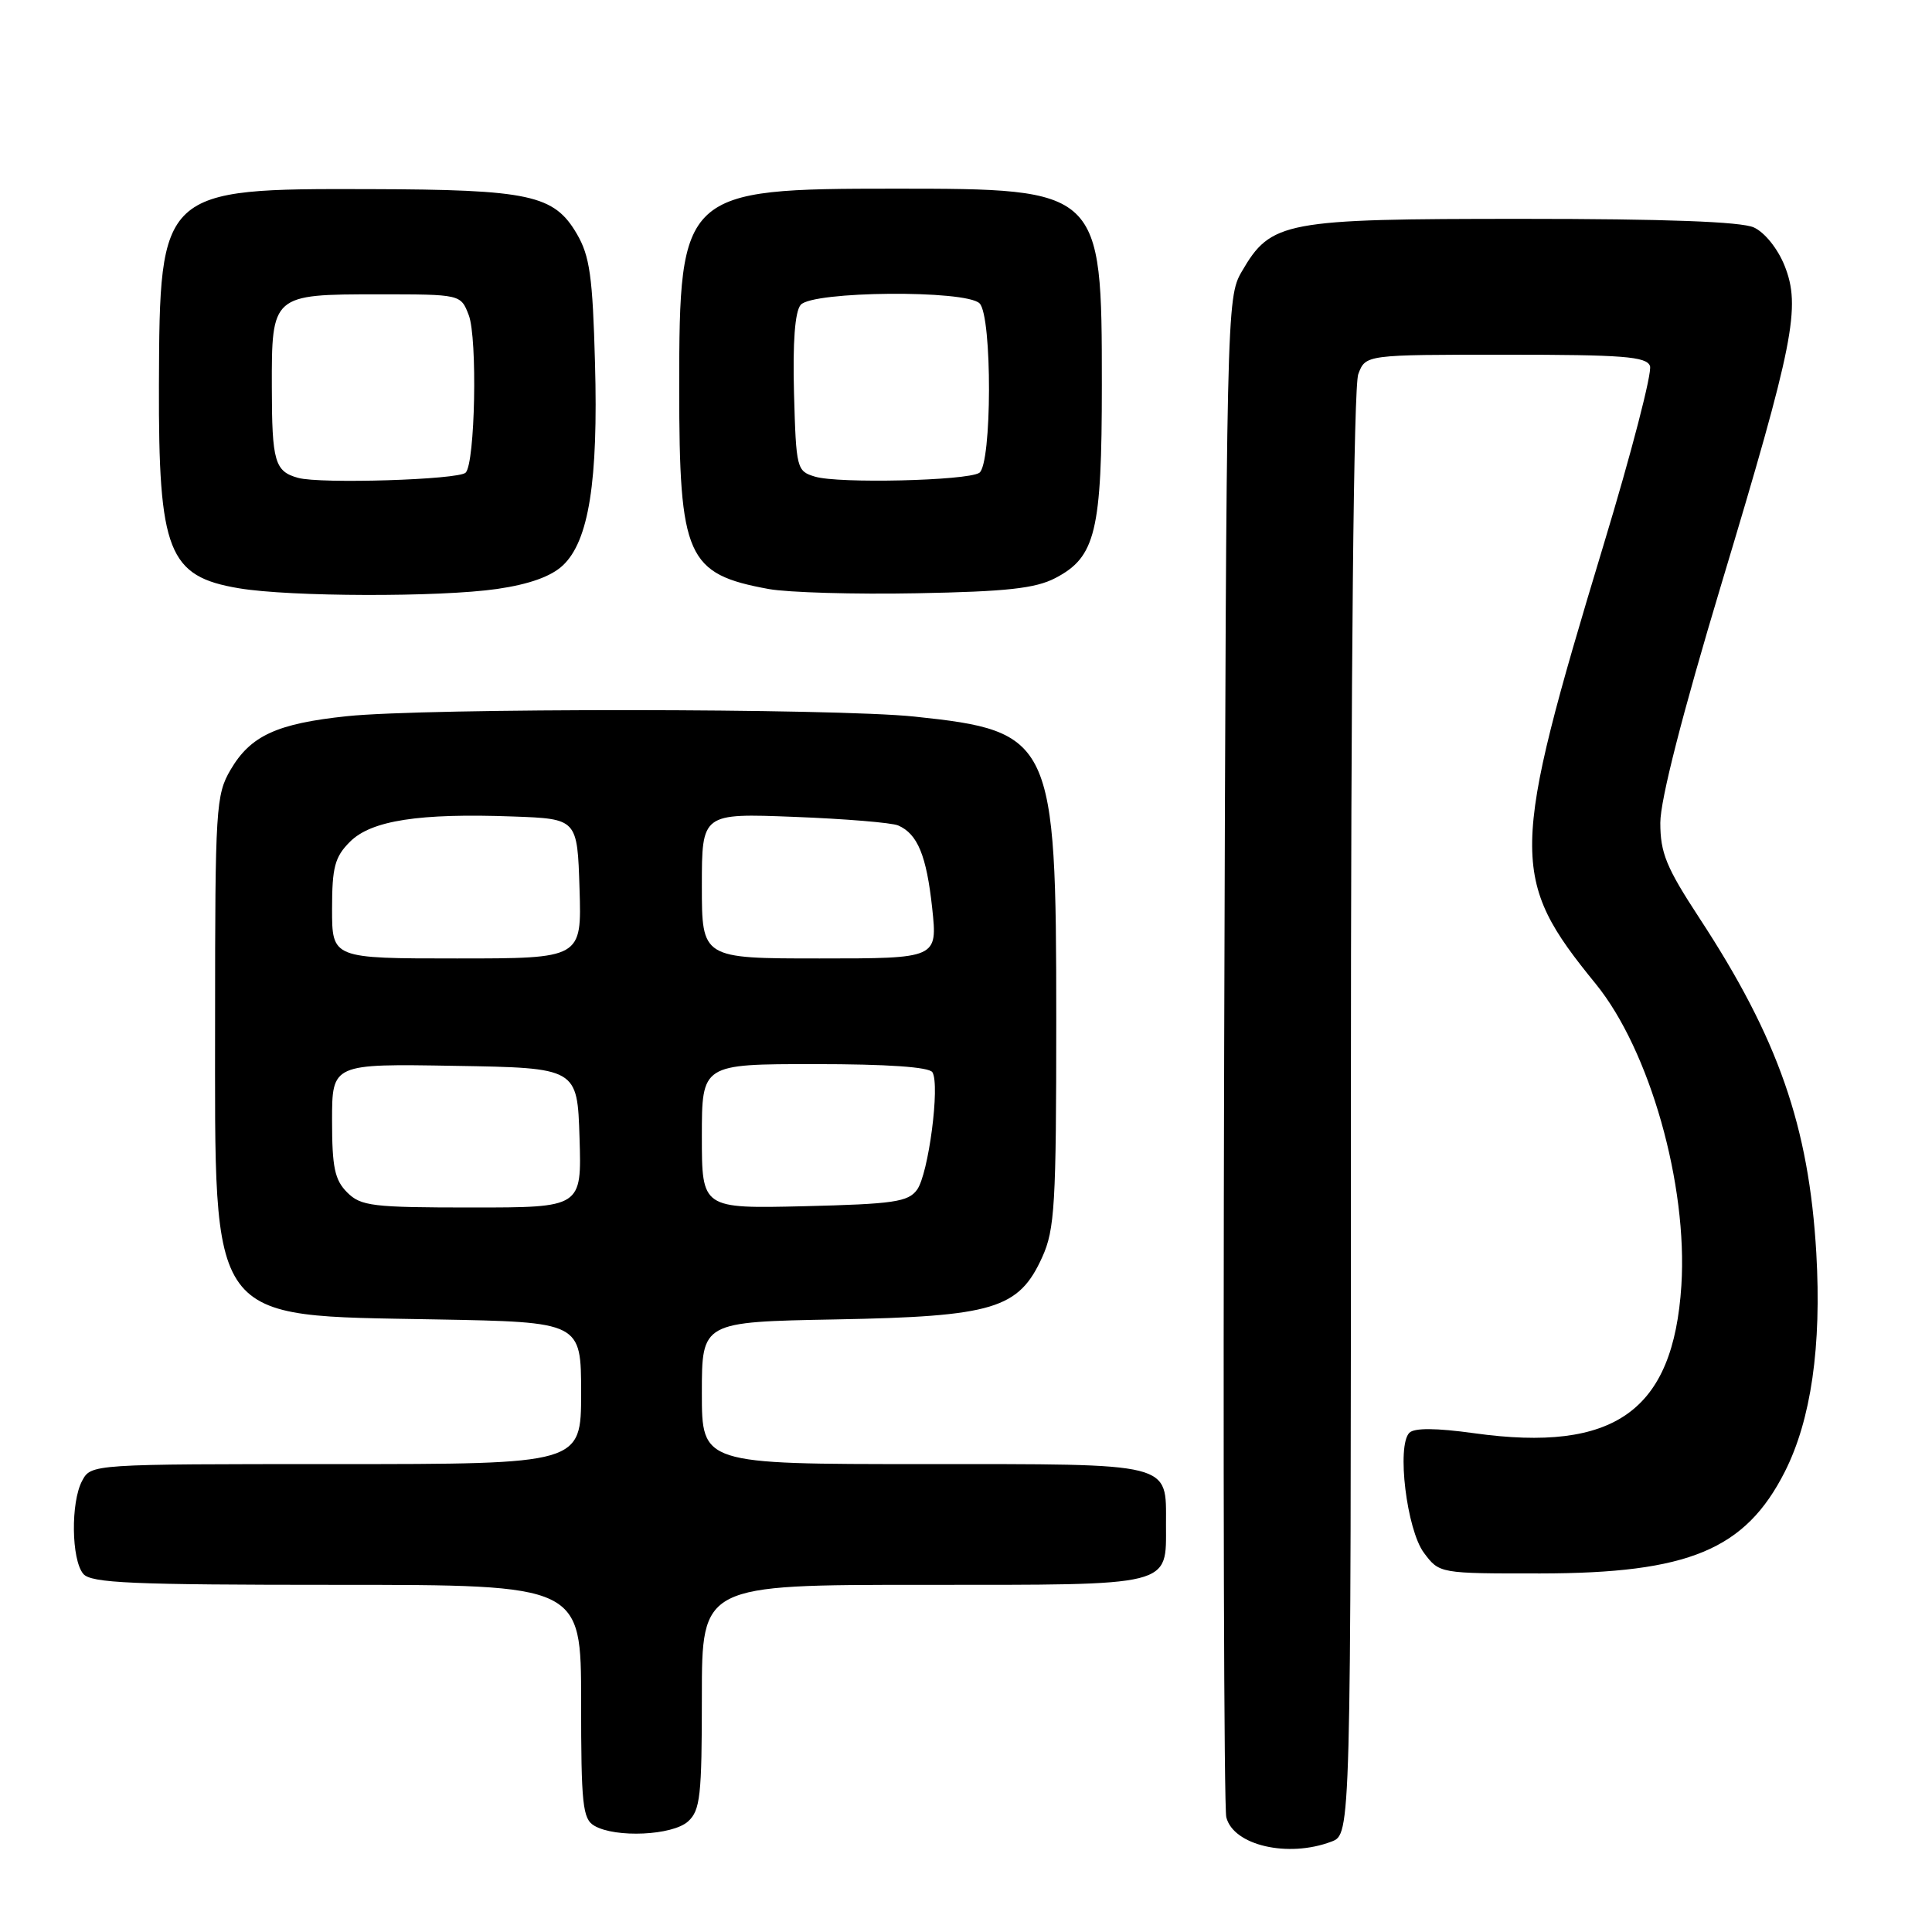 <?xml version="1.0" encoding="UTF-8" standalone="no"?>
<!DOCTYPE svg PUBLIC "-//W3C//DTD SVG 1.1//EN" "http://www.w3.org/Graphics/SVG/1.1/DTD/svg11.dtd" >
<svg xmlns="http://www.w3.org/2000/svg" xmlns:xlink="http://www.w3.org/1999/xlink" version="1.1" viewBox="0 0 256 256">
 <g >
 <path fill="currentColor"
d=" M 176.43 244.02 C 179.00 243.05 179.00 243.05 179.00 147.59 C 179.00 87.99 179.37 51.17 179.98 49.57 C 180.95 47.00 180.95 47.00 199.51 47.00 C 215.02 47.00 218.16 47.24 218.63 48.49 C 218.95 49.31 216.18 60.00 212.47 72.24 C 200.07 113.24 200.01 116.34 211.46 130.39 C 218.59 139.16 223.65 156.97 222.79 170.34 C 221.72 186.97 213.96 192.50 195.34 189.91 C 190.29 189.21 187.41 189.19 186.75 189.85 C 185.04 191.56 186.40 202.72 188.68 205.76 C 190.73 208.50 190.73 208.50 204.12 208.49 C 223.75 208.47 231.26 205.35 236.50 195.01 C 239.98 188.13 241.38 178.40 240.67 166.04 C 239.69 149.24 235.63 137.59 225.16 121.62 C 220.79 114.94 220.00 113.02 220.00 109.02 C 220.00 105.99 222.91 94.63 228.09 77.40 C 237.72 45.40 238.65 40.67 236.46 35.19 C 235.56 32.95 233.83 30.79 232.40 30.14 C 230.73 29.37 220.63 29.00 201.70 29.00 C 170.07 29.00 168.42 29.31 164.53 36.00 C 162.53 39.45 162.50 41.03 162.21 139.00 C 162.05 193.72 162.18 239.53 162.49 240.79 C 163.42 244.53 170.68 246.21 176.43 244.02 Z  M 91.17 241.35 C 92.79 239.88 93.00 237.96 93.00 224.85 C 93.00 210.00 93.00 210.00 122.38 210.00 C 155.68 210.00 154.50 210.29 154.50 202.00 C 154.50 193.71 155.68 194.00 122.38 194.00 C 93.00 194.00 93.00 194.00 93.00 184.58 C 93.00 175.16 93.00 175.16 110.75 174.83 C 131.66 174.44 134.99 173.44 138.10 166.58 C 139.76 162.93 139.96 159.63 139.96 135.00 C 139.96 97.98 139.44 96.87 121.16 94.95 C 110.60 93.84 56.40 93.80 45.96 94.90 C 36.67 95.88 33.20 97.48 30.55 102.00 C 28.61 105.31 28.50 107.06 28.50 135.00 C 28.50 175.89 27.30 174.26 57.75 174.83 C 77.00 175.18 77.00 175.18 77.00 184.59 C 77.00 194.00 77.00 194.00 44.54 194.00 C 12.07 194.00 12.07 194.00 10.88 196.22 C 9.36 199.07 9.45 206.64 11.03 208.54 C 12.05 209.77 17.45 210.00 44.62 210.00 C 77.00 210.00 77.00 210.00 77.00 225.45 C 77.00 239.11 77.20 241.02 78.75 241.92 C 81.56 243.56 89.11 243.21 91.17 241.35 Z  M 65.87 78.04 C 70.12 77.42 73.02 76.39 74.58 74.92 C 78.02 71.69 79.28 63.78 78.84 48.06 C 78.53 36.66 78.15 33.93 76.44 31.00 C 73.42 25.82 70.20 25.12 49.00 25.06 C 21.29 24.98 21.15 25.11 21.06 51.00 C 20.99 73.09 22.28 76.38 31.66 77.95 C 38.44 79.09 58.25 79.14 65.87 78.04 Z  M 139.83 76.60 C 145.19 73.81 146.00 70.43 146.00 50.98 C 146.00 25.09 145.90 25.00 118.55 25.00 C 90.43 25.00 90.00 25.40 90.00 51.43 C 90.00 73.83 90.99 76.06 101.87 78.05 C 104.42 78.51 113.25 78.77 121.50 78.61 C 133.37 78.39 137.20 77.97 139.83 76.60 Z  M 46.00 158.00 C 44.35 156.35 44.00 154.67 44.00 148.48 C 44.00 140.95 44.00 140.95 60.25 141.23 C 76.50 141.50 76.50 141.50 76.79 150.75 C 77.08 160.00 77.08 160.00 62.54 160.00 C 49.33 160.00 47.82 159.82 46.00 158.00 Z  M 93.00 150.58 C 93.00 141.00 93.00 141.00 107.94 141.00 C 117.55 141.00 123.12 141.38 123.55 142.08 C 124.58 143.74 123.03 155.58 121.51 157.65 C 120.34 159.26 118.41 159.54 106.58 159.83 C 93.00 160.15 93.00 160.15 93.00 150.58 Z  M 44.00 120.45 C 44.00 114.91 44.36 113.55 46.37 111.54 C 49.19 108.71 55.56 107.73 68.00 108.19 C 76.50 108.50 76.50 108.50 76.79 117.75 C 77.08 127.00 77.08 127.00 60.54 127.00 C 44.00 127.00 44.00 127.00 44.00 120.45 Z  M 93.00 117.38 C 93.00 107.76 93.00 107.76 105.25 108.24 C 111.99 108.50 118.18 109.01 119.02 109.38 C 121.59 110.50 122.77 113.38 123.52 120.33 C 124.23 127.00 124.23 127.00 108.62 127.00 C 93.00 127.00 93.00 127.00 93.00 117.38 Z  M 39.50 63.32 C 36.41 62.47 36.03 61.17 36.02 51.32 C 35.99 39.05 36.05 39.00 50.10 39.00 C 61.05 39.00 61.05 39.00 62.11 41.75 C 63.28 44.81 62.96 61.38 61.70 62.63 C 60.77 63.57 42.44 64.14 39.50 63.32 Z  M 108.00 63.16 C 105.57 62.43 105.49 62.13 105.21 52.10 C 105.03 45.36 105.33 41.31 106.09 40.40 C 107.61 38.56 127.99 38.39 129.80 40.20 C 131.49 41.89 131.45 61.60 129.75 62.66 C 128.06 63.70 111.12 64.10 108.00 63.16 Z "/>
</g>
</svg>